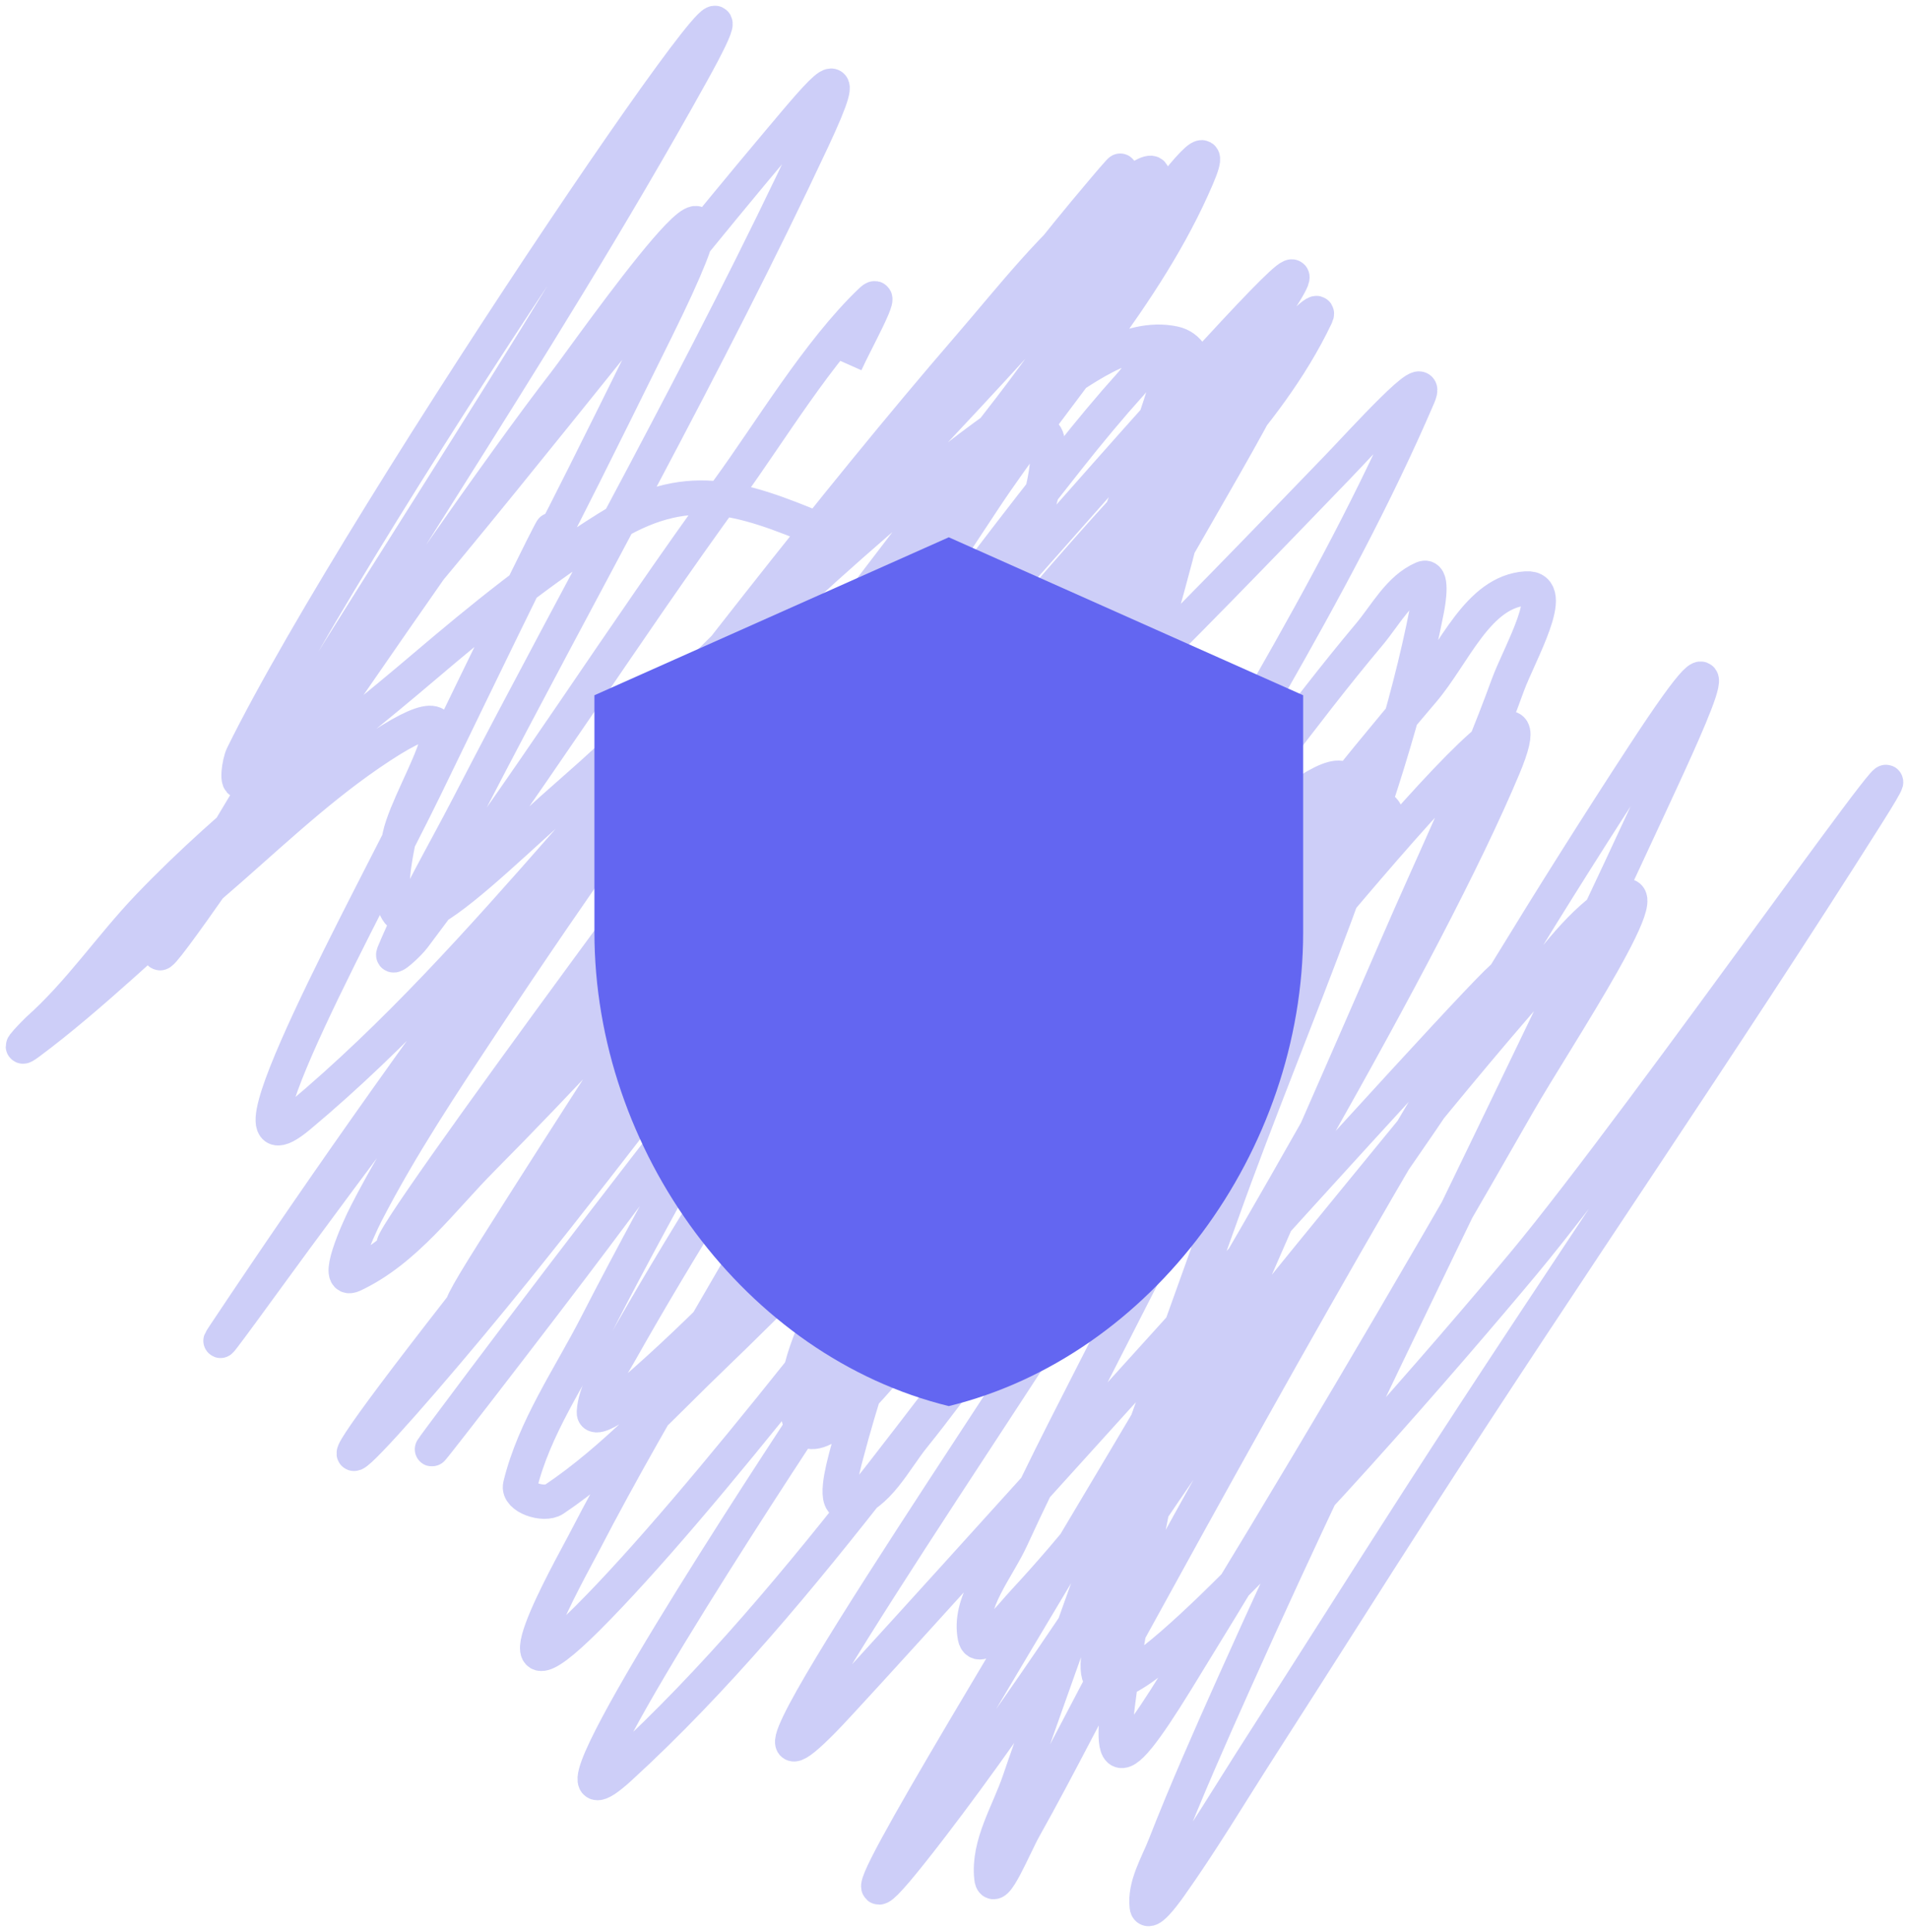 <svg width="167" height="169" viewBox="0 0 167 169" fill="none" xmlns="http://www.w3.org/2000/svg">
<path d="M71.788 46.398C64.565 43.38 59.983 41.916 53.13 46.195C47.366 49.796 42.161 54.024 36.995 58.42C28.977 65.243 20.273 71.673 12.986 79.295C9.625 82.811 6.94 86.852 3.281 90.097C3.244 90.13 1.01 92.361 2.528 91.235C7.904 87.248 13.703 81.574 18.399 77.548C22.983 73.618 27.337 69.371 32.316 65.953C43.491 58.283 35.898 68.826 34.961 73.101C31.814 87.455 41.018 77.072 50.038 69.223C67.537 53.994 114.97 3.304 96.734 17.645C92.132 21.263 88.515 25.99 84.688 30.418C73.158 43.758 59.211 61.834 48.634 75.863C38.583 89.195 28.914 102.804 19.66 116.699C17.723 119.607 23.853 111.105 25.927 108.292C45.72 81.446 66.187 55.169 86.886 29.016C90.507 24.441 94.238 19.949 97.751 15.289C99.061 13.552 94.867 18.552 93.498 20.244C75.49 42.507 58.179 65.404 42.367 89.285C38.734 94.773 35.067 100.271 32.051 106.119C31.204 107.762 29.216 112.327 30.892 111.541C35.494 109.382 38.642 104.95 42.225 101.347C55.484 88.013 75.117 65.77 87.191 52.287C93.596 45.135 99.874 37.867 106.378 30.803C115.291 21.124 114.826 22.394 107.761 32.428C89.689 58.096 70.764 83.246 51.95 108.373C47.603 114.18 34.311 131.411 38.644 125.593C57.264 100.588 76.746 76.228 96.164 51.84C102.542 43.83 110.716 36.912 115.127 27.676C115.703 26.47 112.989 29.298 112.034 30.235C103.324 38.781 94.222 49.256 86.519 58.196C72.317 74.682 57.886 92.084 44.402 109.165C19.859 140.253 34.299 124.491 45.216 110.932C63.558 88.149 80.444 63.706 100.396 42.256C102.178 40.34 104.741 35.213 106.418 37.22C108.319 39.493 104.421 42.814 103.061 45.444C99.829 51.696 96.209 57.741 92.664 63.821C78.638 87.877 75.559 92.012 61.615 116.13C58.005 122.374 54.37 128.61 51.055 135.015C49.937 137.175 42.299 150.637 51.381 141.574C71.081 121.913 119.247 53.415 103.407 76.289C91.222 93.886 82.978 105.382 70.893 123.684C64.438 133.46 45.606 162.546 54.25 154.631C70.83 139.447 84.198 118.641 98.483 101.51C108.67 89.293 137.687 52.425 131.547 67.091C117.993 99.463 60.148 187.61 81.514 159.748C89.761 148.994 96.973 137.489 104.709 126.364C109.511 119.46 114.36 112.589 119.115 105.652C122.554 100.635 126.097 95.681 129.288 90.504C130.271 88.909 132.8 86.832 131.608 85.386C131.18 84.868 76.71 145.719 72.073 150.448C60.427 162.325 88.645 121.614 97.303 107.419C102.751 98.487 108.451 89.683 113.255 80.391C120.52 66.341 119.76 64.021 107.314 74.705C98.789 82.023 70.38 111.031 62.673 118.404C58.076 122.803 53.754 127.608 48.471 131.157C47.583 131.753 45.248 130.977 45.501 129.938C46.729 124.886 49.824 120.475 52.195 115.846C58.138 104.237 67.205 88.418 73.436 77.02C76.496 71.424 79.576 65.838 82.491 60.166C85.966 53.402 91.457 46.889 91.688 39.291C91.865 33.444 82.669 46.879 78.991 51.434C64.582 69.283 51.96 88.713 37.077 106.16C24.733 120.63 58.632 74.814 70.039 59.597C76.053 51.575 82.186 43.641 88.33 35.717C93.646 28.863 108.133 7.539 104.73 15.513C100.283 25.931 92.209 34.402 85.97 43.86C71.604 65.639 57.108 87.406 43.181 109.47C37.725 118.113 41.234 113.765 46.111 108.251C59.735 92.847 72.473 73.75 89.063 61.324C99.844 53.248 94.426 68.061 93.437 71.862C88.511 90.809 79.06 108.309 74.067 127.177C73.702 128.558 72.823 131.817 74.21 131.461C76.839 130.787 78.227 127.786 79.927 125.674C83.835 120.819 87.349 115.66 90.996 110.607C92.052 109.144 117.14 69.598 120.539 70.563C122.954 71.249 118.712 75.236 117.609 77.487C114.83 83.161 111.799 88.708 108.901 94.321C105.194 101.501 101.446 108.66 97.791 115.866C94.65 122.062 91.405 128.211 88.513 134.528C87.229 137.333 84.677 140.173 85.278 143.198C85.626 144.947 88.395 141.356 89.612 140.051C94.019 135.322 97.953 130.174 102.064 125.187C107.516 118.572 112.86 111.87 118.301 105.246C123.102 99.401 127.841 93.504 132.788 87.783C135.44 84.715 137.707 81.13 141.089 78.888C146.504 75.301 136.048 90.88 132.829 96.514C123.139 113.471 113.178 130.361 102.939 146.996C97.177 156.358 96.753 154.787 98.524 144.193C99.472 138.524 100.624 132.889 101.779 127.258C103.112 120.765 109.327 95.769 108.555 87.722C107.219 73.798 96.003 84.285 91.057 87.925C77.199 98.123 67.032 111.967 53.965 122.912C53.426 123.364 51.913 124.243 51.95 123.542C52.051 121.662 53.285 120.005 54.209 118.364C64.972 99.258 77.921 81.119 90.141 62.948C90.927 61.779 105.683 39.713 109.755 34.54C115.363 27.416 101.221 50.532 97.059 58.582C88.156 75.802 79.629 93.498 73.131 111.785C71.79 115.56 69.389 119.33 69.754 123.318C70.462 131.059 82.084 113.63 87.048 107.642C99.864 92.183 111.459 75.732 124.486 60.45C127.237 57.224 129.265 51.754 133.5 51.475C136.379 51.286 132.873 57.255 131.893 59.963C129.064 67.779 125.421 75.277 122.126 82.909C116.765 95.329 107.466 116.215 101.963 129.309C100.127 133.675 98.018 137.953 96.652 142.488C94.5 149.632 98.252 147.562 102.553 143.828C111.318 136.217 126.733 118.376 133.276 110.526C143.827 97.866 172.129 57.345 163.328 71.274C150.599 91.421 137.027 111.078 124.12 131.116C119.475 138.328 114.901 145.586 110.264 152.803C107.63 156.903 105.136 161.098 102.308 165.068C101.801 165.78 100.411 167.642 100.314 166.774C100.108 164.922 101.222 163.149 101.902 161.413C103.776 156.622 105.863 151.915 107.965 147.219C119.446 121.565 132.272 96.556 144.06 71.05C147.123 64.423 153.302 51.457 143.816 65.974C127.565 90.841 112.948 116.928 98.666 142.955C95.584 148.572 92.746 154.321 89.612 159.91C88.761 161.427 86.91 165.984 86.723 164.256C86.407 161.329 88.226 158.558 89.165 155.768C90.907 150.588 106.104 108.349 106.907 106.099C112.88 89.352 121.387 71.009 124.832 53.343C125.01 52.433 125.34 50.215 124.486 50.581C122.393 51.479 121.229 53.773 119.766 55.516C116.735 59.126 113.871 62.873 111.017 66.624C96.723 85.411 101.204 80.233 86.967 99.276C86.661 99.685 69.835 126.229 75.553 106.769C78.485 96.788 86.503 75.664 89.653 67.233C92.275 60.212 94.992 53.226 97.588 46.195C99.109 42.077 100.745 37.993 102.003 33.788C102.353 32.621 103.606 30.259 102.39 30.154C100.794 30.015 100.041 32.334 98.972 33.524C97.081 35.627 95.272 37.804 93.519 40.022C84.36 51.605 75.341 63.689 67.638 76.289C59.495 89.608 61.686 92.157 74.556 81.609C89.672 69.219 103.45 54.922 116.999 40.875C119.175 38.619 125.316 31.803 124.079 34.682C116.648 51.988 105.778 68.457 96.815 84.98C92.837 92.314 89.763 100.184 85.055 107.073C84.497 107.889 85.594 105.173 85.889 104.231C97.505 66.998 77.456 131.956 94.902 75.132C96.733 69.17 104.585 45.672 105.035 37.789C105.189 35.095 105.36 30.594 102.715 30.032C98.589 29.154 94.54 32.519 90.996 34.804C84.301 39.118 78.203 44.33 72.277 49.648C55.873 64.366 42.988 83.599 26.171 97.651C18.287 104.24 32.722 78.137 37.199 68.898C61.372 19.008 35.022 74.226 57.464 28.732C68.41 6.543 51.241 31.098 49.468 33.382C37.718 48.52 6.202 96.552 15.754 79.944C30.061 55.069 46.604 31.483 60.537 6.375C72.093 -14.451 31.739 44.684 21.227 66.055C20.898 66.723 20.626 68.756 21.206 68.289C24.3 65.8 26.693 62.546 29.305 59.557C42.728 44.191 55.033 27.922 68.167 12.325C72.126 7.623 74.753 4.393 71.097 12.203C61.84 31.972 51.005 51.076 40.983 70.461C38.764 74.755 36.283 78.932 34.432 83.396C34.144 84.091 35.748 82.595 36.202 81.995C45.82 69.278 54.328 55.673 63.731 42.784C67.332 37.847 71.582 30.708 76.183 26.316C77.604 24.959 74.784 29.985 73.986 31.778" stroke="#CDCEF8" stroke-width="3"/>
<path d="M83 47L52 60.818V81.546C52 100.718 65.227 118.647 83 123C100.773 118.647 114 100.718 114 81.546V60.818L83 47Z" fill="#6366F1"/>
</svg>
